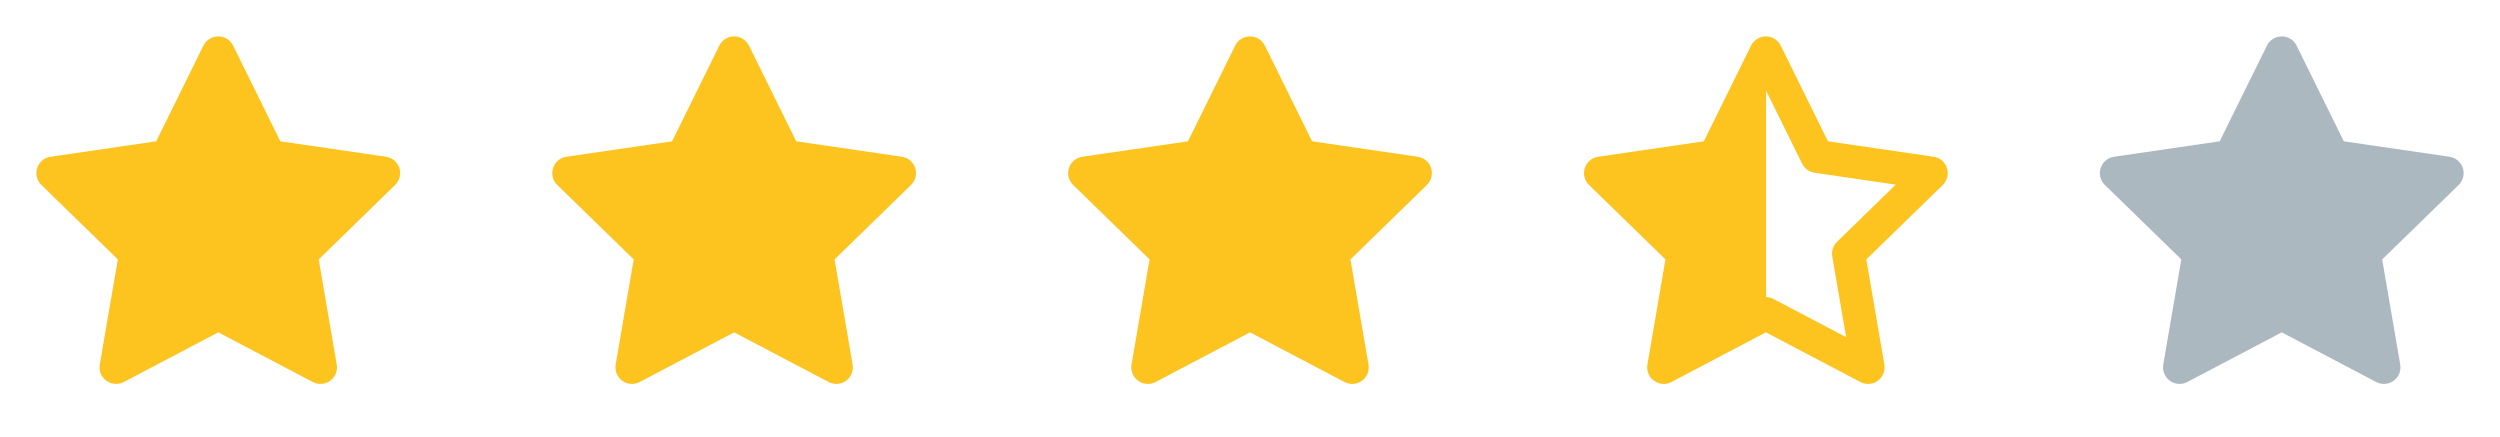 <svg width="63" height="11" viewBox="0 0 63 11" fill="none" xmlns="http://www.w3.org/2000/svg">
<g clip-path="url(#clip0_1_5013)">
<path d="M5.5 0.917C5.659 0.917 5.804 1.007 5.874 1.149L7.064 3.561L9.727 3.95C9.884 3.973 10.014 4.083 10.063 4.234C10.112 4.385 10.071 4.55 9.957 4.661L8.031 6.537L8.486 9.188C8.513 9.344 8.448 9.502 8.32 9.595C8.192 9.689 8.022 9.701 7.881 9.627L5.5 8.375L3.119 9.627C2.979 9.701 2.809 9.689 2.68 9.595C2.552 9.502 2.488 9.344 2.514 9.188L2.969 6.537L1.043 4.661C0.929 4.55 0.888 4.385 0.937 4.234C0.986 4.083 1.116 3.973 1.273 3.95L3.936 3.561L5.126 1.149C5.197 1.007 5.341 0.917 5.5 0.917Z" fill="#FDC420"/>
</g>
<g clip-path="url(#clip1_1_5013)">
<path d="M18.5 0.917C18.659 0.917 18.803 1.007 18.874 1.149L20.064 3.561L22.727 3.95C22.884 3.973 23.014 4.083 23.063 4.234C23.112 4.385 23.071 4.55 22.957 4.661L21.031 6.537L21.486 9.188C21.513 9.344 21.448 9.502 21.32 9.595C21.192 9.689 21.021 9.701 20.881 9.627L18.5 8.375L16.119 9.627C15.979 9.701 15.809 9.689 15.68 9.595C15.552 9.502 15.488 9.344 15.514 9.188L15.969 6.537L14.043 4.661C13.929 4.55 13.888 4.385 13.937 4.234C13.986 4.083 14.116 3.973 14.273 3.95L16.936 3.561L18.127 1.149C18.197 1.007 18.341 0.917 18.5 0.917Z" fill="#FDC420"/>
</g>
<g clip-path="url(#clip2_1_5013)">
<path d="M31.5 0.917C31.659 0.917 31.803 1.007 31.874 1.149L33.064 3.561L35.727 3.95C35.884 3.973 36.014 4.083 36.063 4.234C36.112 4.385 36.071 4.55 35.958 4.661L34.031 6.537L34.486 9.188C34.513 9.344 34.448 9.502 34.32 9.595C34.192 9.689 34.022 9.701 33.881 9.627L31.5 8.375L29.119 9.627C28.979 9.701 28.808 9.689 28.68 9.595C28.552 9.502 28.488 9.344 28.514 9.188L28.969 6.537L27.043 4.661C26.929 4.55 26.888 4.385 26.937 4.234C26.986 4.083 27.116 3.973 27.273 3.95L29.936 3.561L31.127 1.149C31.197 1.007 31.341 0.917 31.5 0.917Z" fill="#FDC420"/>
</g>
<g clip-path="url(#clip3_1_5013)">
<path fill-rule="evenodd" clip-rule="evenodd" d="M44.5 0.917C44.659 0.917 44.803 1.007 44.874 1.149L46.064 3.561L48.727 3.95C48.884 3.973 49.014 4.083 49.063 4.234C49.112 4.385 49.071 4.55 48.958 4.661L47.031 6.537L47.486 9.188C47.513 9.344 47.448 9.502 47.32 9.595C47.192 9.689 47.022 9.701 46.881 9.627L44.5 8.375L42.119 9.627C41.979 9.701 41.809 9.689 41.68 9.595C41.552 9.502 41.488 9.344 41.514 9.188L41.969 6.537L40.043 4.661C39.929 4.55 39.888 4.385 39.937 4.234C39.986 4.083 40.116 3.973 40.273 3.95L42.936 3.561L44.127 1.149C44.197 1.007 44.342 0.917 44.5 0.917ZM44.505 7.487C44.57 7.488 44.635 7.504 44.694 7.535L46.522 8.496L46.173 6.462C46.15 6.327 46.194 6.189 46.293 6.093L47.772 4.653L45.727 4.354C45.592 4.334 45.475 4.249 45.414 4.126L44.505 2.285V7.487Z" fill="#FDC420"/>
</g>
<g clip-path="url(#clip4_1_5013)">
<path d="M57.5 0.917C57.659 0.917 57.803 1.007 57.874 1.149L59.064 3.561L61.727 3.95C61.884 3.973 62.014 4.083 62.063 4.234C62.112 4.385 62.071 4.55 61.958 4.661L60.031 6.537L60.486 9.188C60.513 9.344 60.448 9.502 60.32 9.595C60.192 9.689 60.022 9.701 59.881 9.627L57.5 8.375L55.119 9.627C54.979 9.701 54.809 9.689 54.68 9.595C54.552 9.502 54.488 9.344 54.514 9.188L54.969 6.537L53.043 4.661C52.929 4.55 52.888 4.385 52.937 4.234C52.986 4.083 53.116 3.973 53.273 3.95L55.936 3.561L57.127 1.149C57.197 1.007 57.342 0.917 57.5 0.917Z" fill="#ACB8BF"/>
</g>
<defs>
<clipPath id="clip0_1_5013">
<rect width="10" height="10" fill="white" transform="translate(0.5 0.5)"/>
</clipPath>
<clipPath id="clip1_1_5013">
<rect width="10" height="10" fill="white" transform="translate(13.5 0.5)"/>
</clipPath>
<clipPath id="clip2_1_5013">
<rect width="10" height="10" fill="white" transform="translate(26.5 0.5)"/>
</clipPath>
<clipPath id="clip3_1_5013">
<rect width="10" height="10" fill="white" transform="translate(39.5 0.5)"/>
</clipPath>
<clipPath id="clip4_1_5013">
<rect width="10" height="10" fill="white" transform="translate(52.5 0.5)"/>
</clipPath>
</defs>
</svg>
